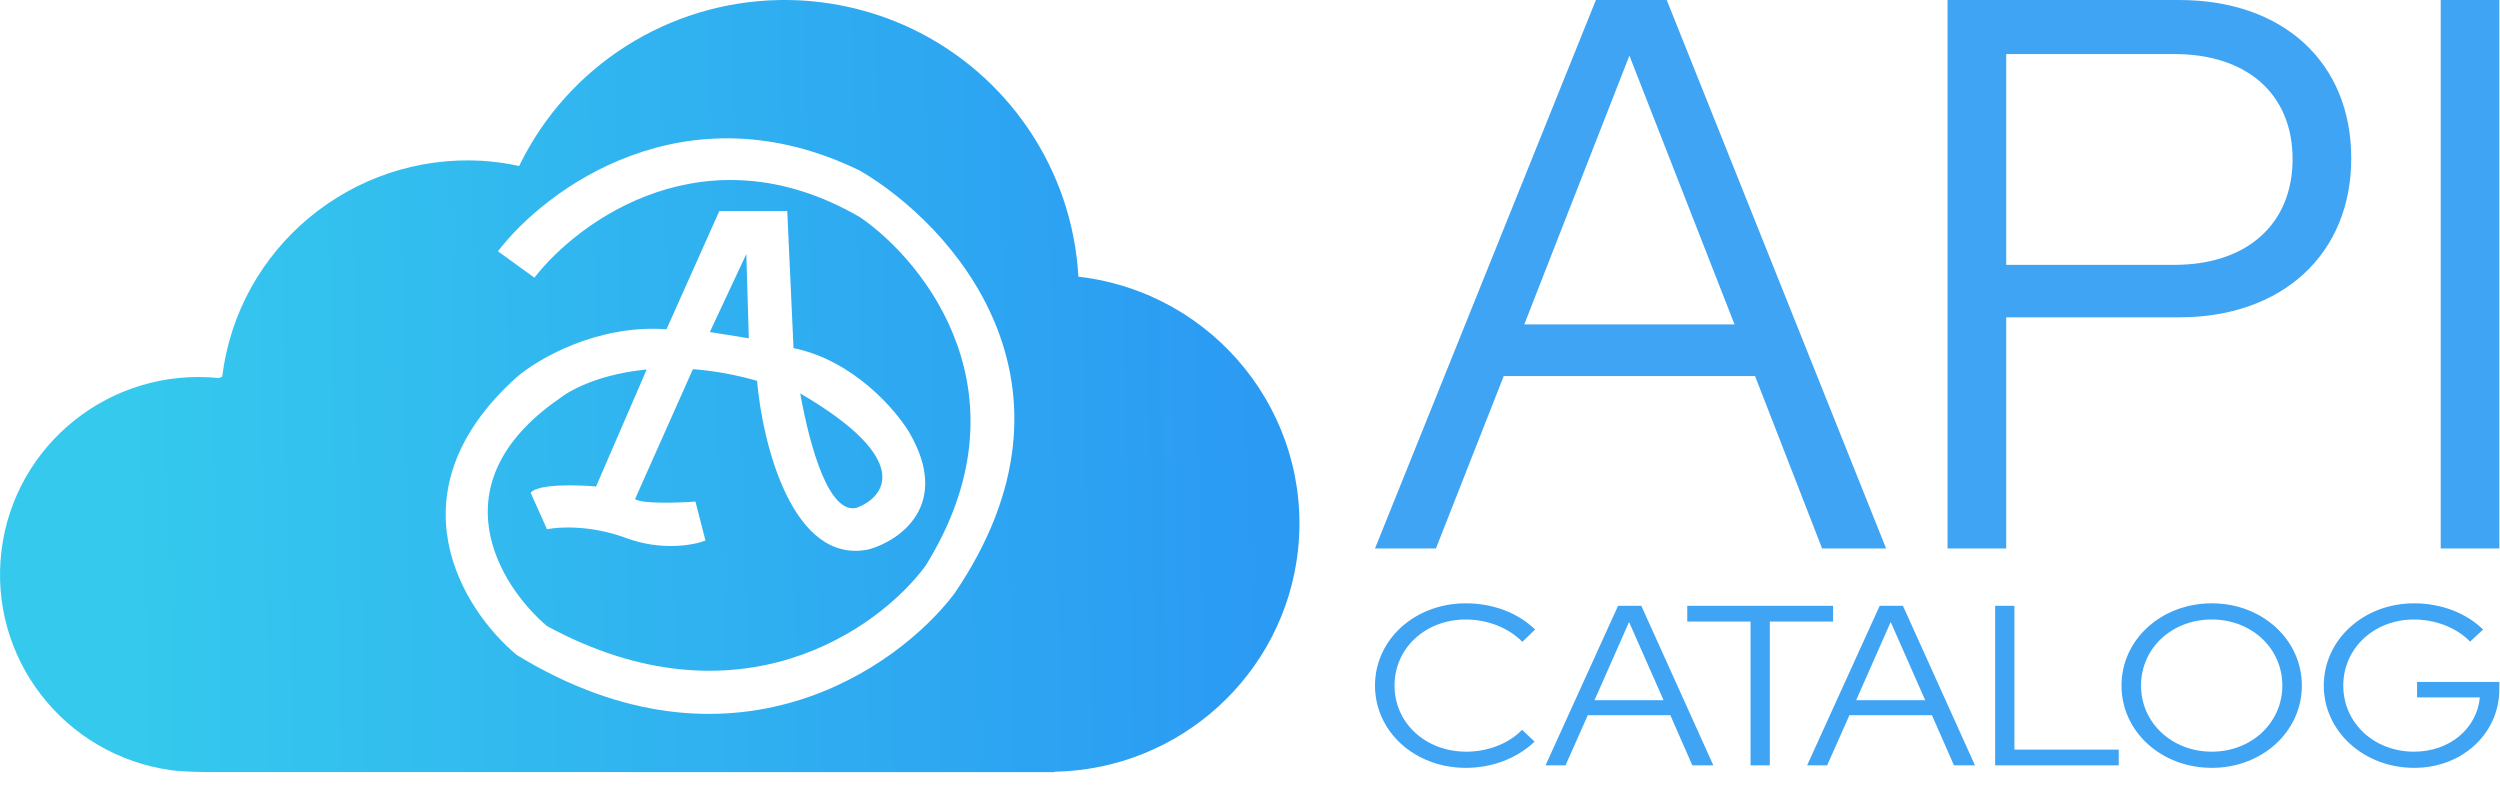 <svg width="140" height="44" viewBox="0 0 140 44" fill="none" xmlns="http://www.w3.org/2000/svg">
<path fill-rule="evenodd" clip-rule="evenodd" d="M29.105 9.231C31.823 3.677 37.445 0.11 43.654 0.002C46.202 -0.041 48.725 0.503 51.026 1.591C56.468 4.177 60.058 9.51 60.39 15.5H60.444C68.051 16.409 73.508 23.234 72.688 30.812C71.924 37.771 66.084 43.083 59.048 43.218V43.24L11.472 43.235C11.472 43.235 10.336 43.229 9.586 43.131C3.581 42.298 -0.647 36.833 0.082 30.845C0.811 24.86 6.221 20.559 12.249 21.17L12.444 21.093C13.331 13.886 19.685 8.599 26.972 9.003C27.679 9.047 28.381 9.145 29.072 9.296L29.105 9.231ZM27.885 14.072L29.928 15.551C32.417 12.334 39.55 7.155 48.171 12.17C51.857 14.705 57.75 22.157 51.834 31.68C49.227 35.226 41.339 40.865 30.632 35.061C27.979 32.807 24.406 27.102 31.337 22.312C32.093 21.721 33.786 20.923 36.215 20.692L33.379 27.243C32.323 27.149 30.111 27.088 29.717 27.595L30.632 29.638C31.29 29.497 33.098 29.398 35.07 30.131C37.042 30.863 38.85 30.53 39.507 30.272L38.944 28.088C37.981 28.159 35.957 28.229 35.563 27.947L38.803 20.673C39.906 20.757 41.107 20.96 42.395 21.326C42.7 24.848 44.381 31.666 48.664 30.765C50.401 30.272 53.285 28.271 50.918 24.214C50.143 22.923 47.762 20.171 44.438 19.495L44.086 11.818H40.282L37.324 18.439C33.436 18.157 30.116 20.105 28.942 21.115C21.729 27.595 25.937 34.193 28.942 36.681C40.944 44.007 50.284 37.433 53.454 33.23C61.455 21.453 53.266 12.545 48.171 9.564C38.366 4.774 30.562 10.573 27.885 14.072ZM39.751 18.593L41.934 18.945L41.794 14.226L39.751 18.593ZM44.811 22.031C45.378 25.162 46.438 28.788 47.959 28.44C49.57 27.853 51.195 25.75 44.811 22.031Z" fill="url(#paint0_linear_666708_153)"/>
<path d="M77 30.714H80.412L84.209 21.061H98.284L102.038 30.714H105.621L93.336 0H89.37L77 30.714ZM85.36 18.165L91.246 3.115L97.133 18.165H85.36Z" fill="#2B9AF3" fill-opacity="0.9"/>
<path d="M109.063 30.714H112.348V17.77H122.03C127.831 17.77 131.67 14.216 131.67 8.863C131.67 3.51 127.874 0 122.03 0H109.063V30.714ZM112.348 14.831V3.028H121.774C125.826 3.028 128.385 5.265 128.385 8.907C128.385 12.549 125.826 14.831 121.774 14.831H112.348Z" fill="#2B9AF3" fill-opacity="0.9"/>
<path d="M136.68 30.714H139.964V0H136.68V30.714Z" fill="#2B9AF3" fill-opacity="0.9"/>
<path d="M82.085 43C83.57 43 84.956 42.464 85.937 41.532L85.237 40.869C84.494 41.635 83.332 42.094 82.113 42.094C79.83 42.094 78.093 40.486 78.093 38.393C78.093 36.3 79.816 34.692 82.085 34.692C83.29 34.692 84.48 35.151 85.251 35.943L85.965 35.253C85.012 34.322 83.612 33.786 82.085 33.786C79.227 33.786 77 35.815 77 38.393C77 40.971 79.227 43 82.085 43Z" fill="#2B9AF3" fill-opacity="0.9"/>
<path d="M86.549 42.86H87.669L88.916 40.052H93.539L94.771 42.86H95.948L91.914 33.926H90.611L86.549 42.86ZM89.294 39.21L91.227 34.832L93.16 39.21H89.294Z" fill="#2B9AF3" fill-opacity="0.9"/>
<path d="M98.031 42.86H99.11V34.807H102.654V33.926H94.487V34.807H98.031V42.86Z" fill="#2B9AF3" fill-opacity="0.9"/>
<path d="M101.199 42.86H102.32L103.567 40.052H108.189L109.422 42.86H110.599L106.564 33.926H105.262L101.199 42.86ZM103.945 39.21L105.878 34.832L107.811 39.21H103.945Z" fill="#2B9AF3" fill-opacity="0.9"/>
<path d="M111.729 42.86H118.649V41.979H112.808V33.926H111.729V42.86Z" fill="#2B9AF3" fill-opacity="0.9"/>
<path d="M123.861 43C126.677 43 128.904 40.971 128.904 38.393C128.904 35.815 126.677 33.786 123.861 33.786C121.032 33.786 118.804 35.815 118.804 38.393C118.804 40.971 121.032 43 123.861 43ZM123.861 42.094C121.62 42.094 119.897 40.473 119.897 38.393C119.897 36.3 121.62 34.692 123.861 34.692C126.088 34.692 127.811 36.3 127.811 38.393C127.811 40.473 126.088 42.094 123.861 42.094Z" fill="#2B9AF3" fill-opacity="0.9"/>
<path d="M135.202 43C137.891 43 139.964 41.073 139.964 38.584V38.189H135.356V39.056H138.872C138.704 40.805 137.177 42.094 135.188 42.094C132.946 42.094 131.223 40.486 131.223 38.393C131.223 36.3 132.946 34.692 135.188 34.692C136.392 34.692 137.569 35.151 138.325 35.93L139.054 35.253C138.101 34.322 136.7 33.786 135.188 33.786C132.358 33.786 130.131 35.828 130.131 38.393C130.131 40.958 132.372 43 135.202 43Z" fill="#2B9AF3" fill-opacity="0.9"/>
<defs>
<linearGradient id="paint0_linear_666708_153" x1="70.5" y1="26.5" x2="6" y2="28" gradientUnits="userSpaceOnUse">
<stop stop-color="#2B9AF3"/>
<stop offset="1" stop-color="#35CAED"/>
</linearGradient>
</defs>
</svg>
